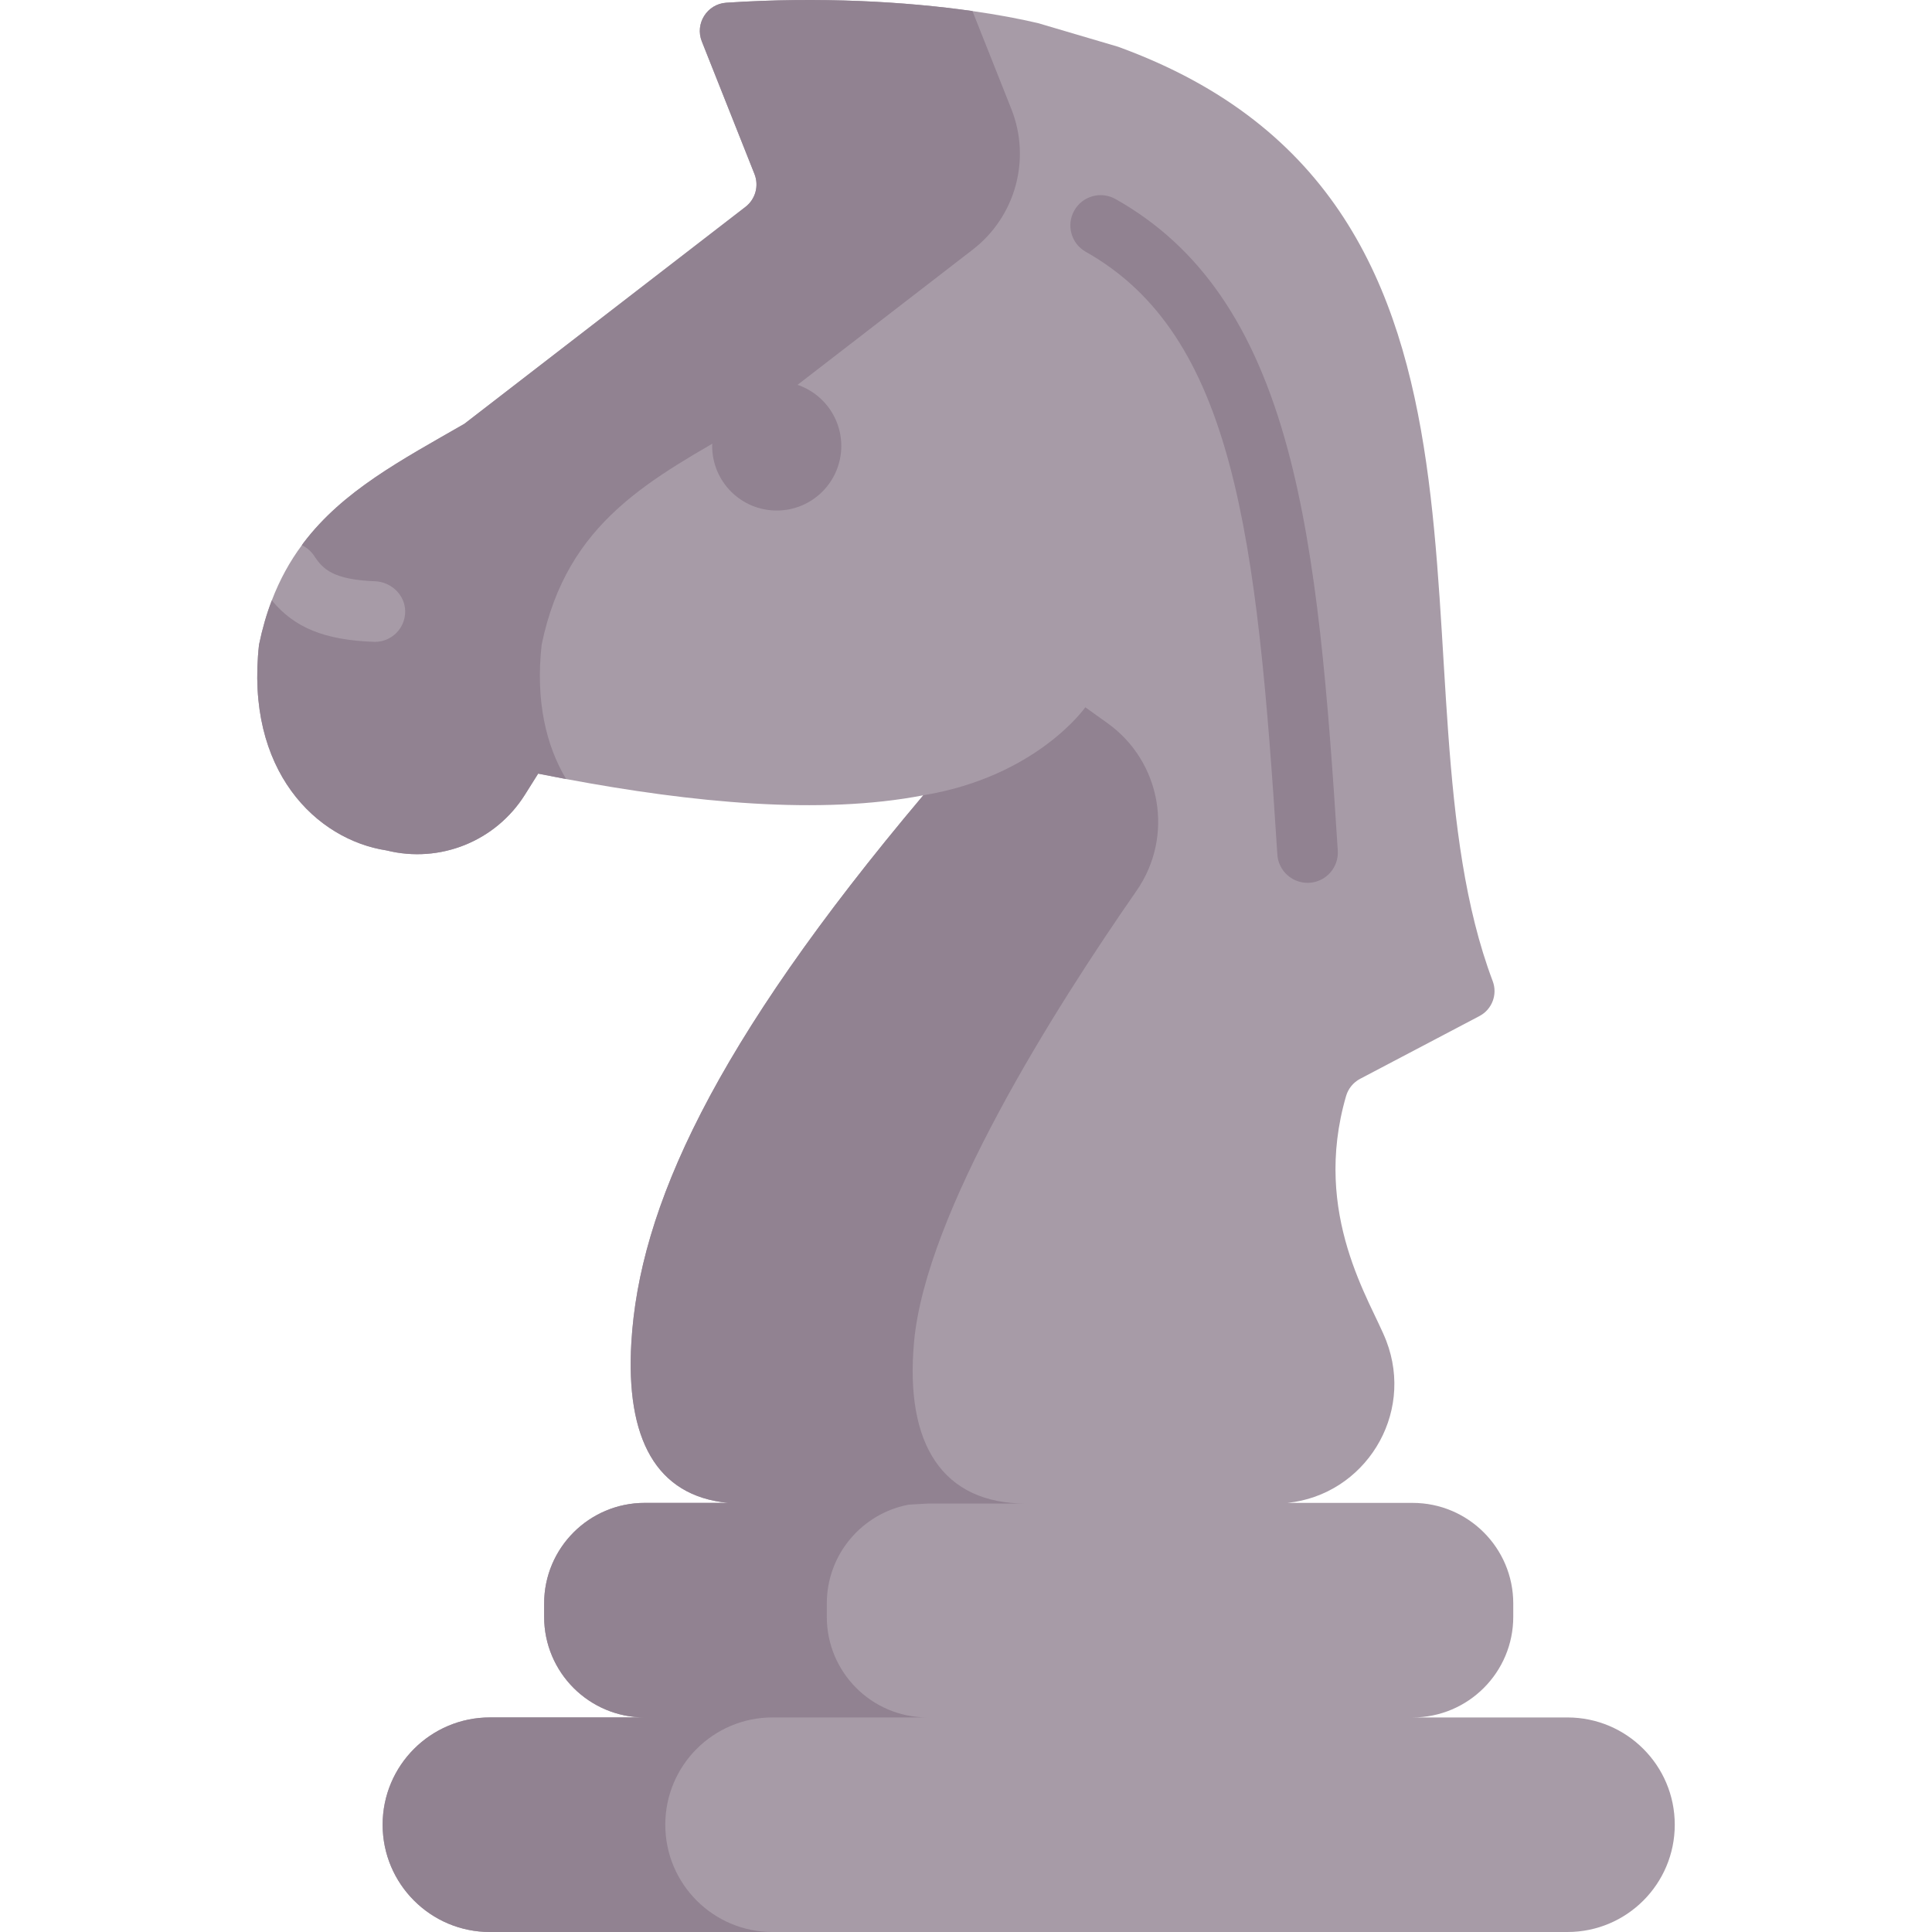 <svg id="Capa_1" enable-background="new 0 0 512 512" height="512" viewBox="0 0 512 512" width="512" xmlns="http://www.w3.org/2000/svg"><g><path d="m443.829 483.57c0 15.7-12.73 28.43-28.43 28.43h-285.57c-7.85 0-14.96-3.18-20.1-8.33-5.15-5.14-8.33-12.25-8.33-20.1 0-15.7 12.73-28.43 28.43-28.43h41.04c-14.73 0-26.67-11.94-26.67-26.67v-3.52c0-14.73 11.94-26.67 26.67-26.67h22.11c-19.19-1.83-27.17-17.11-25.66-42.57 2.1-35.26 21.41-78.6 77.36-144.94l.01-.01c-27.25 5.28-61.28 1.95-94.66-4.31-.03 0-.05-.01-.07-.01-.01 0-.01 0-.02 0-2.45-.46-4.89-.93-7.32-1.42l-3.48 5.54c-7.74 12.37-22.55 18.34-36.7 14.81-18.5-2.82-37.54-21.02-33.79-54.55.88-4.25 2.01-8.13 3.38-11.7 0-.01.01-.01.01-.02 2.12-5.55 4.79-10.36 7.95-14.61.1-.14.2-.28.3-.42.06-.08.12-.17.18-.25 10.45-13.76 25.78-21.84 42.59-31.5l74.51-57.5c2.64-2.04 3.61-5.58 2.38-8.69l-13.96-35.16c-1.87-4.72 1.4-9.91 6.47-10.25 24.75-1.64 47.59-.3 65.25 2.21 6.55.93 12.39 2.03 17.35 3.19l21.22 6.26c114.84 41.7 69.87 169.69 99.3 247.62 1.34 3.54-.17 7.51-3.52 9.27l-31.62 16.63c-1.8.95-3.14 2.59-3.71 4.54-9.17 31.52 6.68 54.59 10.64 64.87 7.59 19.73-5.76 40.86-26.18 42.97h33.16c14.73 0 26.68 11.94 26.68 26.67v3.52c0 14.73-11.95 26.67-26.68 26.67h41.05c7.85 0 14.96 3.18 20.1 8.33 5.149 5.14 8.33 12.25 8.33 20.1z" fill="#a79ba7"/><path d="m301.184 236.079c10.078-14.495 6.555-34.388-7.87-44.566-1.811-1.278-3.665-2.599-5.693-4.076 0 0-12.8 18.337-42.934 23.32l-.011.011c-55.945 66.346-75.26 109.685-77.357 144.934-1.515 25.481 6.478 40.767 25.689 42.579h-22.136c-14.735 0-26.667 11.942-26.667 26.667v3.521c0 14.735 11.932 26.667 26.667 26.667h-41.049c-7.855 0-14.96 3.189-20.096 8.325-5.147 5.147-8.325 12.263-8.325 20.107 0 15.709 12.723 28.433 28.422 28.433h74.907c-15.698 0-28.422-12.723-28.422-28.433 0-7.844 3.178-14.96 8.325-20.107 5.137-5.136 12.242-8.325 20.096-8.325h41.049c-14.735 0-26.667-11.932-26.667-26.667v-3.521c0-13.037 9.356-23.886 21.727-26.203l4.94-.282h26.132c-22.098 0-32.124-15.642-29.685-42.761 3.092-34.383 37.071-88.145 58.958-119.623z" fill="#918291"/><path d="m257.788 66.15-59.82 46.17c-25.53 14.67-47.63 25.68-54.42 58.5-1.67 14.92 1.18 26.8 6.48 35.63-.03 0-.05-.01-.07-.01-.01 0-.01 0-.02 0-2.45-.46-4.89-.93-7.32-1.42l-3.48 5.54c-7.74 12.37-22.55 18.34-36.7 14.81-18.5-2.82-37.54-21.02-33.79-54.55.88-4.25 2.01-8.13 3.38-11.7 0-.01.01-.01.01-.02 5.98 7.29 14.09 10.53 27.03 10.99.1.01.19.01.29.01 4.44 0 8.08-3.63 8.02-8.15-.06-4.3-3.7-7.74-8-7.91-11.11-.44-13.78-3.18-16.11-6.71-.84-1.28-1.99-2.23-3.28-2.84.1-.14.2-.28.3-.42.06-.08.12-.17.18-.25 10.45-13.76 25.78-21.84 42.59-31.5l74.51-57.5c2.64-2.04 3.61-5.58 2.38-8.69l-13.96-35.16c-1.87-4.72 1.4-9.91 6.47-10.25 24.75-1.64 47.59-.3 65.25 2.21l10.31 25.96c5.28 13.31 1.11 28.51-10.23 37.26z" fill="#918291"/><g><path d="m346.51 233.961c-4.201 0-7.732-3.266-8.002-7.516-5.386-84.611-11.49-137.582-50.767-159.712-3.861-2.176-5.228-7.07-3.052-10.932 2.177-3.862 7.071-5.227 10.932-3.052 22.315 12.573 36.811 33.628 45.617 66.26 7.885 29.218 10.683 65.481 13.288 106.417.282 4.424-3.075 8.238-7.499 8.52-.173.009-.346.015-.517.015z" fill="#918291"/></g><circle cx="205.841" cy="118.186" fill="#918291" r="17.111"/></g></svg>